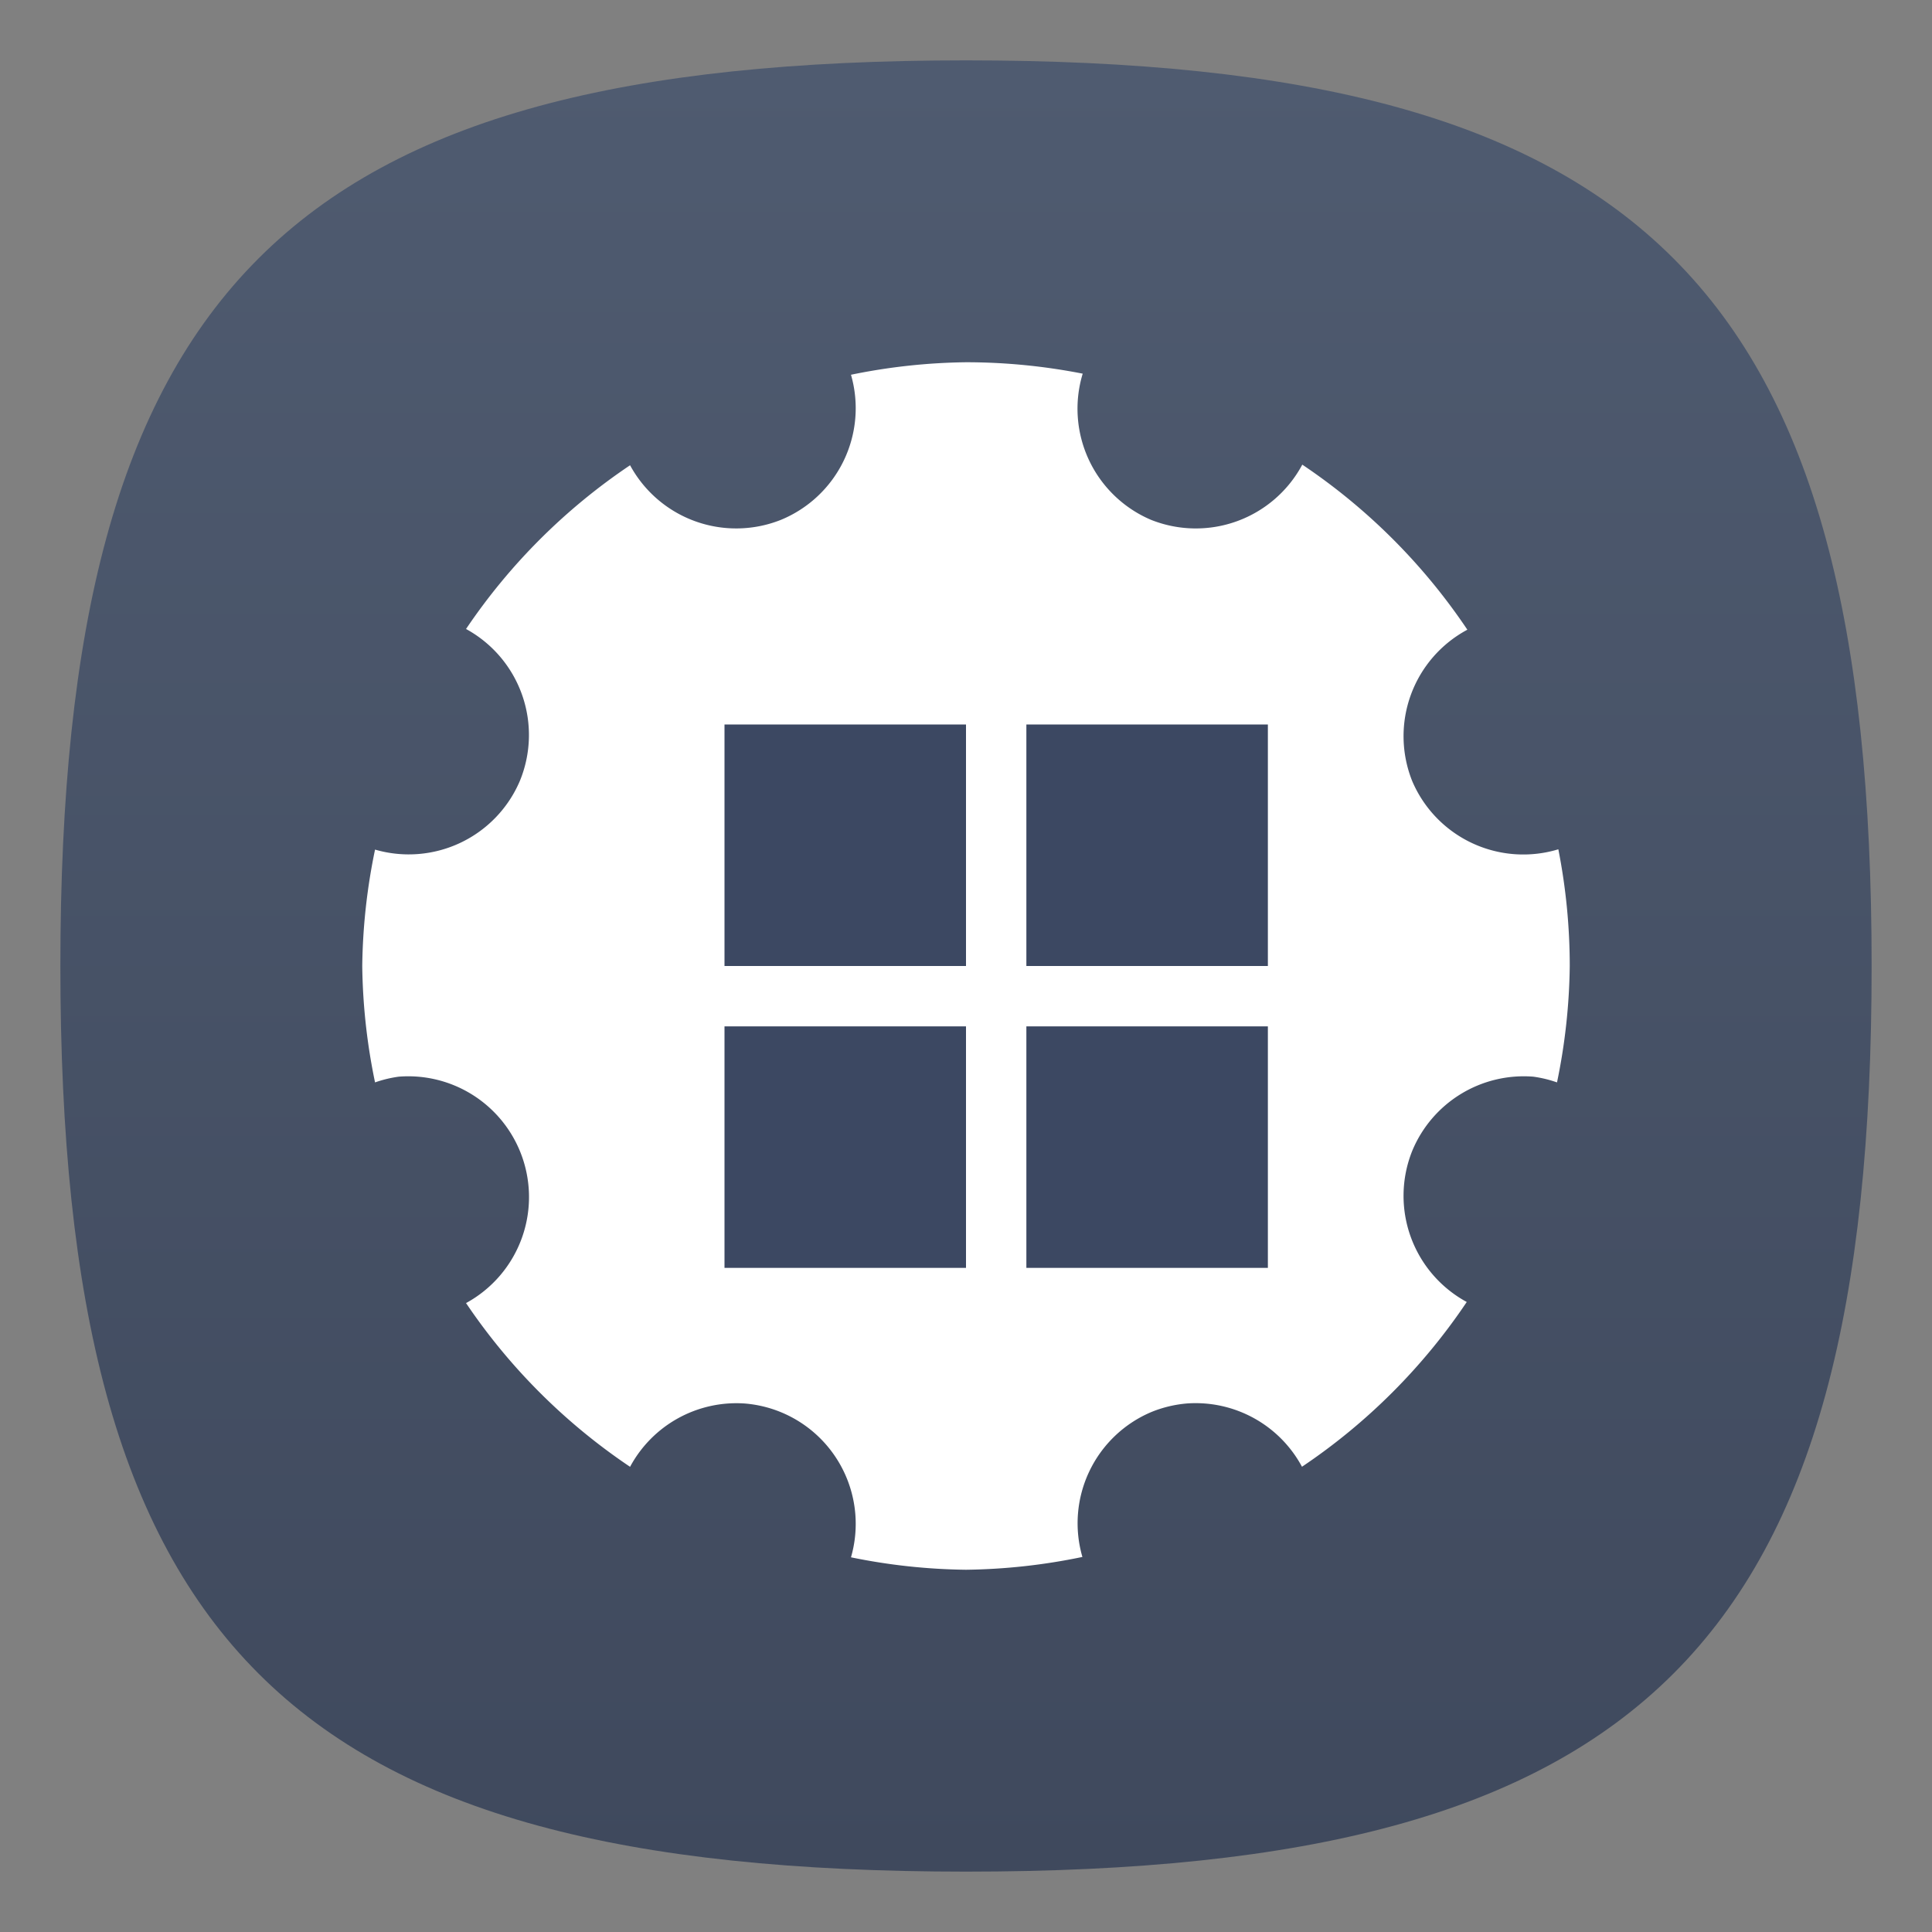 <?xml version="1.0" encoding="UTF-8" standalone="no"?>
<!-- Created with Inkscape (http://www.inkscape.org/) -->

<svg
   width="32"
   height="32"
   viewBox="0 0 32 32"
   version="1.1"
   id="svg371"
   xml:space="preserve"
   inkscape:version="1.2.1 (9c6d41e410, 2022-07-14, custom)"
   sodipodi:docname="wine-winecfg.svg"
   xmlns:inkscape="http://www.inkscape.org/namespaces/inkscape"
   xmlns:sodipodi="http://sodipodi.sourceforge.net/DTD/sodipodi-0.dtd"
   xmlns:xlink="http://www.w3.org/1999/xlink"
   xmlns="http://www.w3.org/2000/svg"
   xmlns:svg="http://www.w3.org/2000/svg"><rect x="0" y="0" width="32" height="32" fill="#808080" stroke="none"/><sodipodi:namedview
     id="namedview373"
     pagecolor="#ffffff"
     bordercolor="#000000"
     borderopacity="0.25"
     inkscape:showpageshadow="2"
     inkscape:pageopacity="0.0"
     inkscape:pagecheckerboard="0"
     inkscape:deskcolor="#d1d1d1"
     inkscape:document-units="px"
     showgrid="false"
     inkscape:zoom="22.625"
     inkscape:cx="15.977901"
     inkscape:cy="16"
     inkscape:window-width="1920"
     inkscape:window-height="947"
     inkscape:window-x="0"
     inkscape:window-y="0"
     inkscape:window-maximized="1"
     inkscape:current-layer="svg371" /><defs
     id="defs368"><linearGradient
       inkscape:collect="always"
       id="linearGradient3038"><stop
         style="stop-color:#3f495d;stop-opacity:1;"
         offset="0"
         id="stop3034" /><stop
         style="stop-color:#4f5b70;stop-opacity:1;"
         offset="1"
         id="stop3036" /></linearGradient><linearGradient
       inkscape:collect="always"
       xlink:href="#linearGradient3038"
       id="linearGradient3040"
       x1="32"
       y1="62"
       x2="32"
       y2="2"
       gradientUnits="userSpaceOnUse"
       gradientTransform="scale(0.5)" /></defs><path
     d="M 1,16 C 1,4.75 4.75,1 16,1 27.25,1 31,4.75 31,16 31,27.25 27.25,31 16,31 4.75,31 1,27.25 1,16"
     style="fill:url(#linearGradient3040);fill-opacity:1;stroke-width:0.15"
     id="path311" /><path
     id="path289"
     style="fill:#ffffff;stroke-width:0.5"
     d="M 16,6 A 10,10 0 0 0 14.095,6.207 2,2 0 0 1 12.938,8.609 2,2 0 0 1 10.436,7.706 10,10 0 0 0 7.719,10.418 2,2 0 0 1 8.609,12.938 2,2 0 0 1 6.212,14.072 10,10 0 0 0 6,16 a 10,10 0 0 0 0.212,1.928 2,2 0 0 1 0.393,-0.095 2,2 0 0 1 2.005,1.229 2,2 0 0 1 -0.891,2.521 10,10 0 0 0 2.717,2.712 2,2 0 0 1 1.895,-1.049 2,2 0 0 1 0.608,0.146 2,2 0 0 1 1.156,2.402 A 10,10 0 0 0 16,26 a 10,10 0 0 0 1.928,-0.212 2,2 0 0 1 1.134,-2.397 2,2 0 0 1 0.608,-0.146 2,2 0 0 1 1.895,1.049 10,10 0 0 0 2.729,-2.729 2,2 0 0 1 -0.903,-2.503 2,2 0 0 1 2.005,-1.229 2,2 0 0 1 0.393,0.095 A 10,10 0 0 0 26,16 10,10 0 0 0 25.811,14.067 2,2 0 0 1 23.391,12.938 2,2 0 0 1 24.304,10.43 10,10 0 0 0 21.57,7.696 2,2 0 0 1 19.062,8.609 2,2 0 0 1 17.933,6.189 10,10 0 0 0 16,6 Z" /><path
     d="m 12,12 v 4 h 4 v -4 z m 5,0 v 4 h 4 v -4 z m -5,5 v 4 h 4 v -4 z m 5,0 v 4 h 4 v -4 z"
     style="fill:#3c4862;fill-opacity:1;stroke-width:1.593;stroke-linecap:round;stroke-linejoin:round"
     id="path344"
     sodipodi:nodetypes="cccccccccccccccccccc" /></svg>
